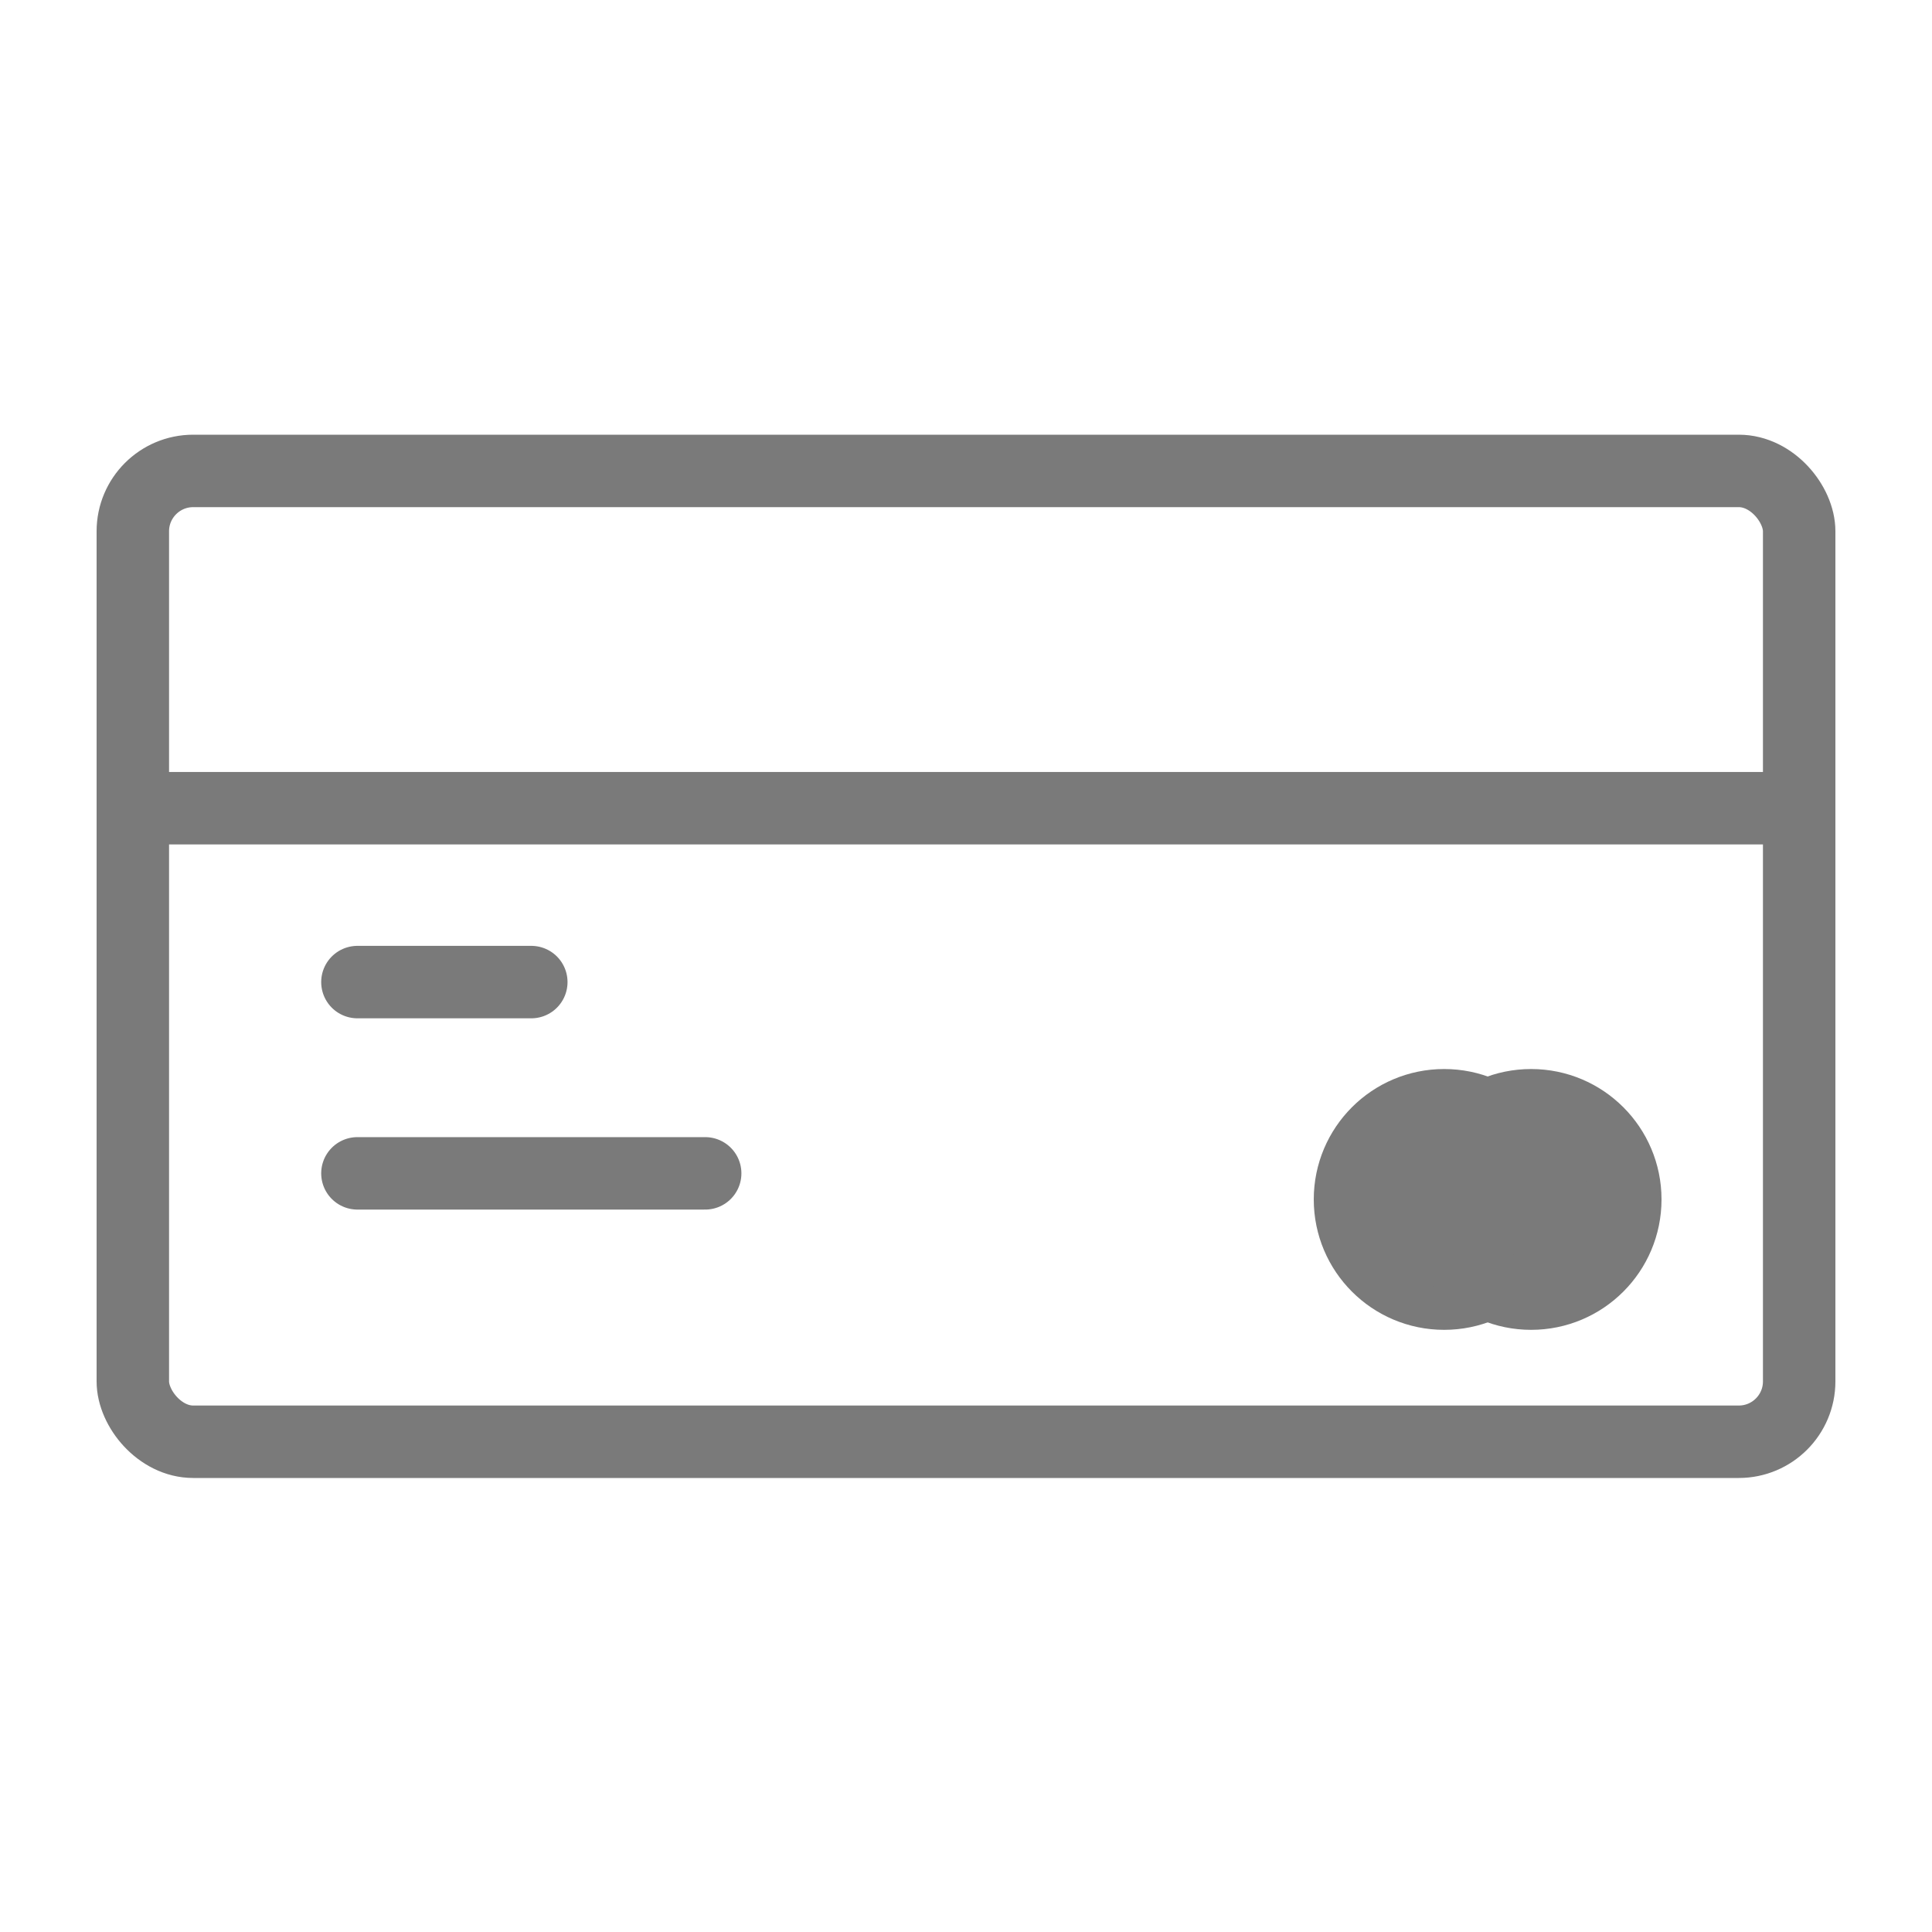 <svg width="40" height="40" viewBox="0 0 40 40" fill="none" xmlns="http://www.w3.org/2000/svg">
<rect x="2.75" y="9.75" width="34.5" height="20.1" rx="1.25" stroke="#7A7A7A" stroke-width="1.5"/>
<path d="M3 16.733H37" stroke="#7A7A7A" stroke-width="1.5"/>
<circle cx="29.9" cy="24.833" r="1.95" fill="#7A7A7A" stroke="#7A7A7A" stroke-width="1.5"/>
<circle cx="31.7" cy="24.833" r="1.95" fill="#7A7A7A" stroke="#7A7A7A" stroke-width="1.5"/>
<path d="M7.4 20.333C7.4 20.333 9.594 20.333 11 20.333" stroke="#7A7A7A" stroke-width="1.5" stroke-linecap="round"/>
<path d="M7.4 24.293C7.4 24.293 11.788 24.293 14.6 24.293" stroke="#7A7A7A" stroke-width="1.5" stroke-linecap="round"/>
</svg>
